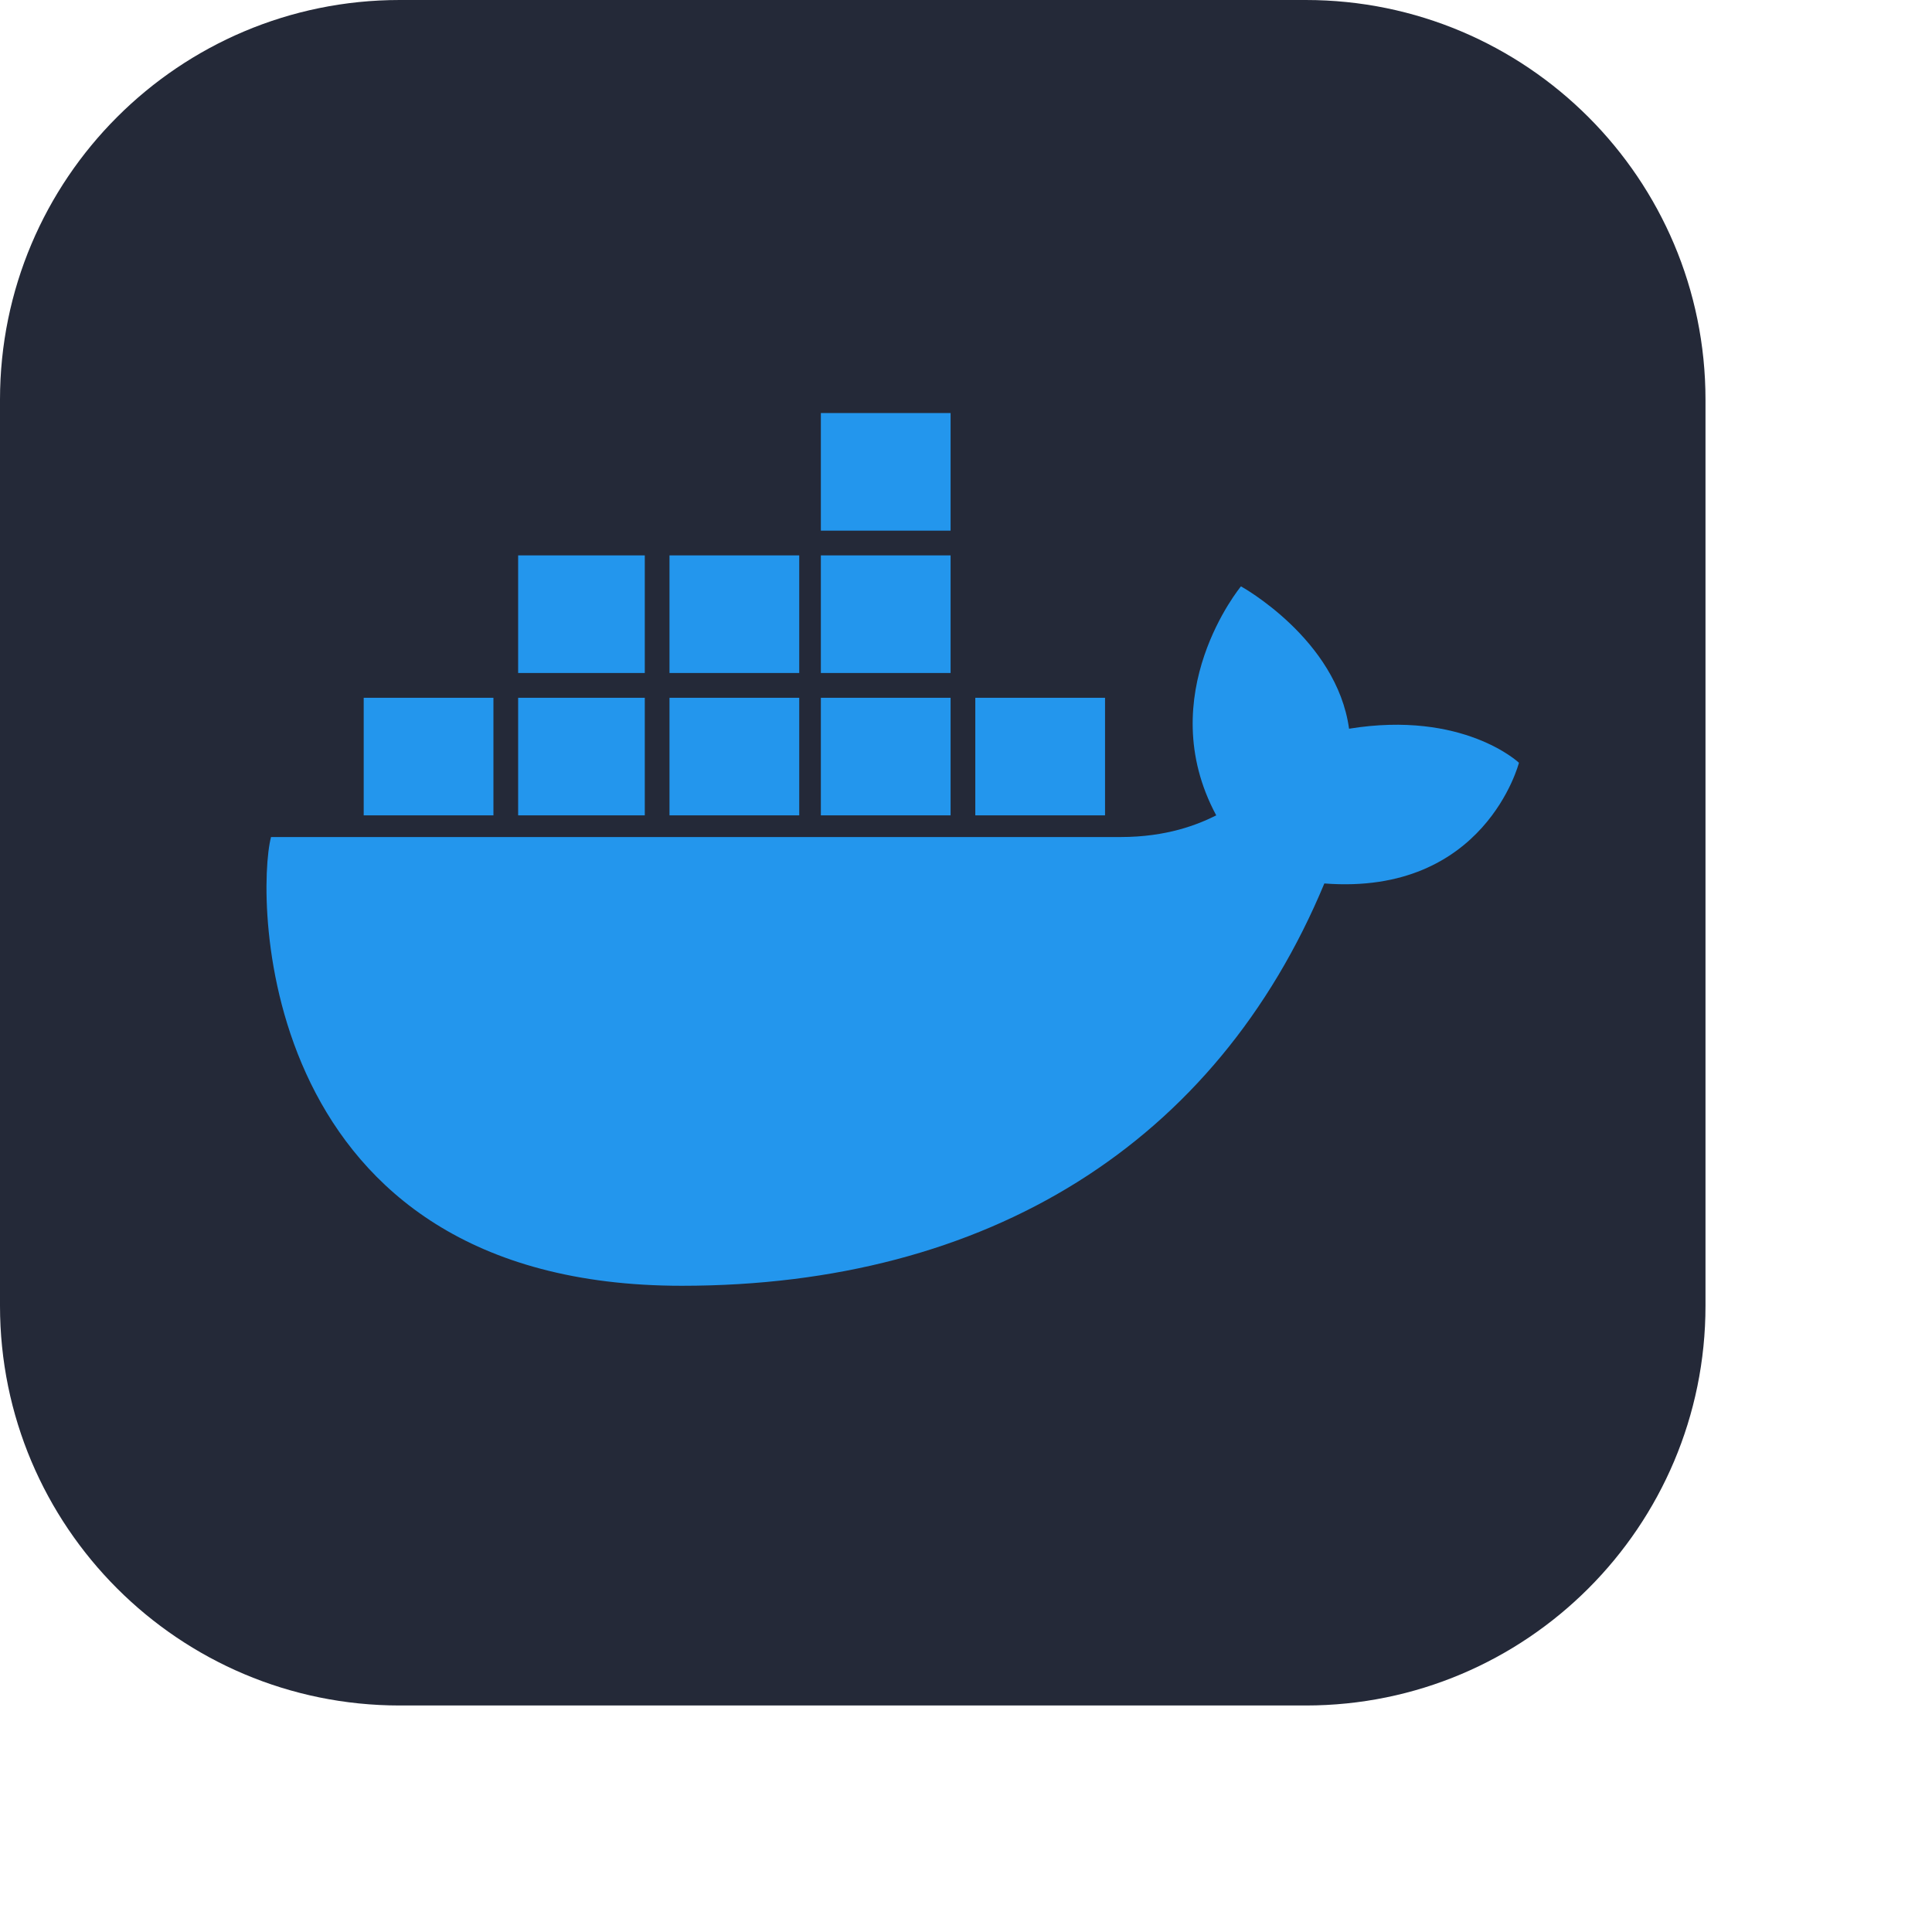<svg width="290" height="290" viewBox="0 0 290 290" fill="none" xmlns="http://www.w3.org/2000/svg">
<path d="M196 0H60C26.863 0 0 26.863 0 60V196C0 229.137 26.863 256 60 256H196C229.137 256 256 229.137 256 196V60C256 26.863 229.137 0 196 0Z" fill="#242938"/>
<path d="M146.396 122.39H165.87V104.737H146.396V122.39ZM123.214 122.39H142.687V104.737H123.214V122.39ZM100.494 122.39H119.968V104.737H100.494V122.39ZM77.775 122.39H96.785V104.737H77.775V122.39ZM54.592 122.39H74.066V104.737H54.592V122.39ZM77.775 101.021H96.785V83.369H77.775V101.021ZM100.494 101.021H119.968V83.369H100.494V101.021ZM123.214 101.021H142.687V83.369H123.214V101.021ZM123.214 79.653H142.687V62H123.214V79.653ZM228 114.493C228 114.493 219.654 106.596 202.499 109.383C200.644 95.912 186.271 88.014 186.271 88.014C186.271 88.014 172.825 104.273 182.561 122.39C179.78 123.784 175.143 125.642 168.188 125.642H40.682C38.364 134.469 38.364 193 102.349 193C148.25 193 182.561 171.632 198.79 132.61C222.9 134.469 228 114.493 228 114.493Z" fill="#2396ED"/>
</svg>

